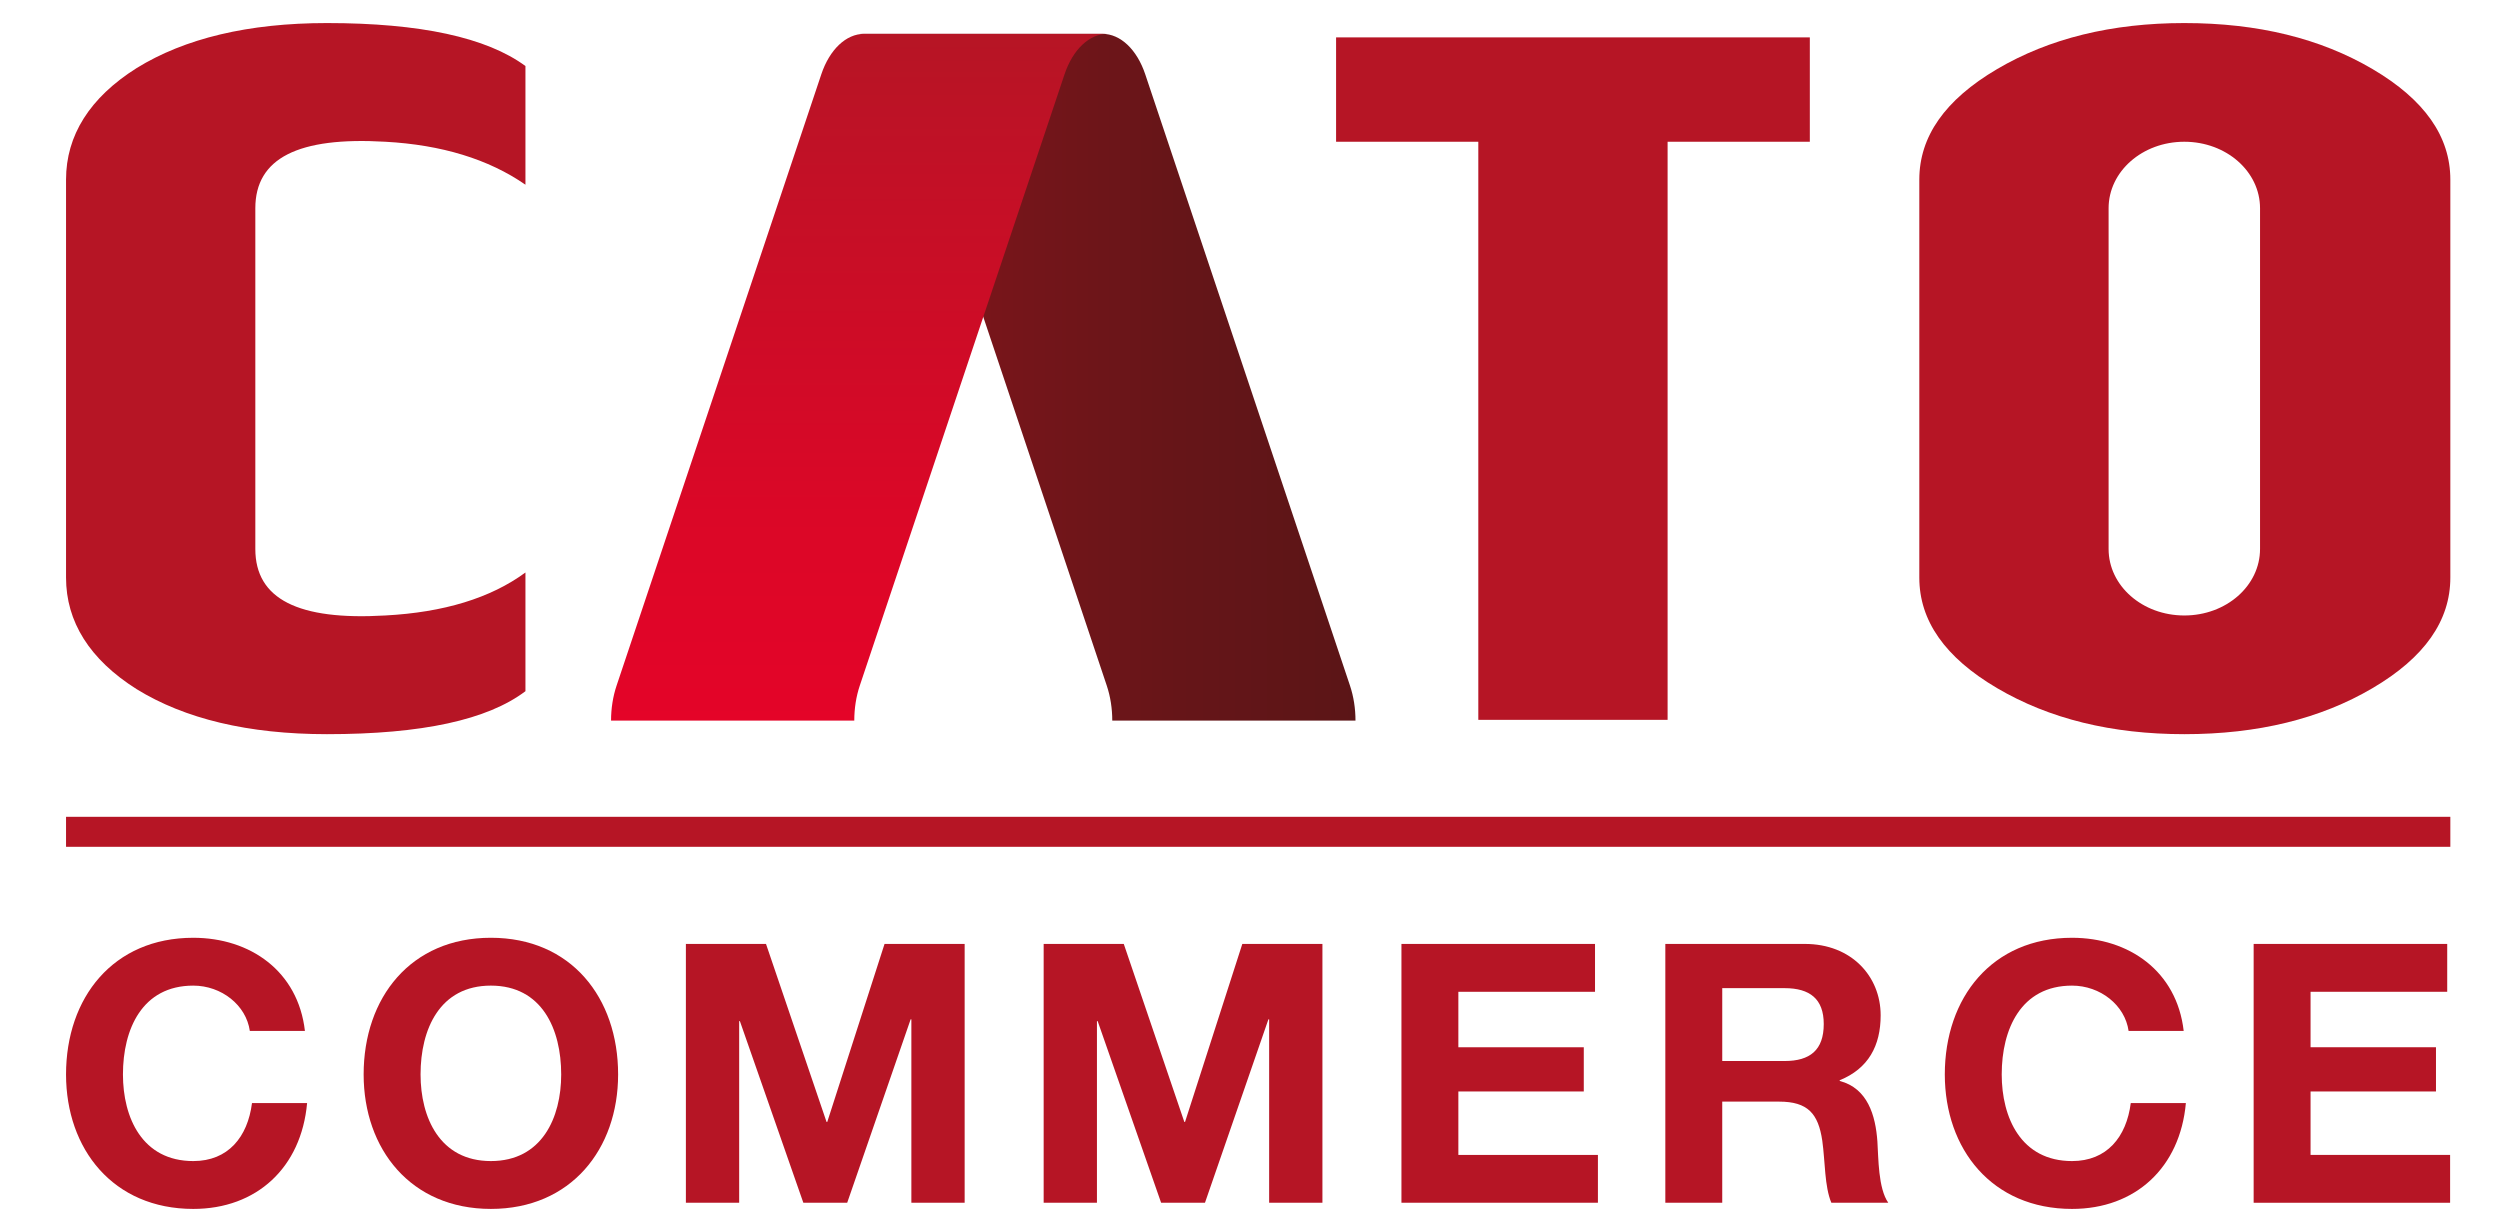 <svg width="500" height="244" xmlns="http://www.w3.org/2000/svg">
 <defs>
  <linearGradient y2="0.5" x2="1" y1="0.5" x1="-0" id="SVGID_1_">
   <stop stop-color="#84151C" offset="0"/>
   <stop stop-color="#83151C" offset="0.019"/>
   <stop stop-color="#661518" offset="0.643"/>
   <stop stop-color="#5B1517" offset="1"/>
  </linearGradient>
  <linearGradient y2="-0" x2="0.5" y1="1" x1="0.5" id="SVGID_2_">
   <stop stop-color="#E40428" offset="0"/>
   <stop stop-color="#DB0727" offset="0.299"/>
   <stop stop-color="#C31026" offset="0.786"/>
   <stop stop-color="#B61525" offset="1"/>
  </linearGradient>
 </defs>
 <g>
  <title>background</title>
  <rect fill="none" id="canvas_background" height="246" width="502" y="-1" x="-1"/>
 </g>
 <g>
  <title>Layer 1</title>
  <g id="svg_1">
   <path id="svg_2" d="m49.965,206.185c-0.726,-5.147 -5.655,-9.062 -11.311,-9.062c-10.222,0 -14.065,8.7 -14.065,17.763c0,8.627 3.843,17.327 14.065,17.327c6.96,0 10.875,-4.785 11.745,-11.6l11.02,0c-1.159,12.905 -10.077,21.17 -22.765,21.17c-16.022,0 -25.447,-11.963 -25.447,-26.897c0,-15.37 9.425,-27.332 25.447,-27.332c11.383,0 20.953,6.67 22.33,18.631l-11.019,0z" fill="#B61525"/>
   <path id="svg_3" d="m98.176,187.554c16.021,0 25.447,11.962 25.447,27.332c0,14.935 -9.425,26.897 -25.447,26.897c-16.022,0 -25.448,-11.963 -25.448,-26.897c0,-15.37 9.425,-27.332 25.448,-27.332zm0,44.659c10.222,0 14.064,-8.7 14.064,-17.327c0,-9.062 -3.843,-17.763 -14.064,-17.763c-10.223,0 -14.065,8.7 -14.065,17.763c0,8.627 3.842,17.327 14.065,17.327z" fill="#B61525"/>
   <path id="svg_4" d="m137.179,188.786l16.022,0l12.107,35.598l0.146,0l11.455,-35.598l16.022,0l0,51.765l-10.657,0l0,-36.685l-0.145,0l-12.688,36.685l-8.772,0l-12.688,-36.322l-0.145,0l0,36.322l-10.657,0l0,-51.765z" fill="#B61525"/>
   <path id="svg_5" d="m208.734,188.786l16.021,0l12.108,35.598l0.145,0l11.455,-35.598l16.022,0l0,51.765l-10.657,0l0,-36.685l-0.145,0l-12.688,36.685l-8.772,0l-12.688,-36.322l-0.145,0l0,36.322l-10.657,0l0,-51.765l0.001,0z" fill="#B61525"/>
   <path id="svg_6" d="m280.289,188.786l38.714,0l0,9.57l-27.331,0l0,11.092l25.085,0l0,8.845l-25.085,0l0,12.688l27.912,0l0,9.57l-39.295,0l0,-51.765z" fill="#B61525"/>
   <path id="svg_7" d="m333.067,188.786l27.912,0c9.279,0 15.152,6.453 15.152,14.283c0,6.089 -2.465,10.657 -8.192,12.978l0,0.145c5.582,1.45 7.177,6.888 7.54,12.107c0.218,3.262 0.145,9.353 2.175,12.252l-11.384,0c-1.375,-3.262 -1.23,-8.265 -1.812,-12.397c-0.797,-5.438 -2.9,-7.83 -8.627,-7.83l-11.383,0l0,20.227l-11.382,0l0,-51.765l0.001,0zm11.382,23.417l12.47,0c5.075,0 7.83,-2.175 7.83,-7.395c0,-5.002 -2.755,-7.178 -7.83,-7.178l-12.47,0l0,14.573z" fill="#B61525"/>
   <path id="svg_8" d="m425.719,206.185c-0.726,-5.147 -5.655,-9.062 -11.311,-9.062c-10.223,0 -14.065,8.7 -14.065,17.763c0,8.627 3.843,17.327 14.065,17.327c6.96,0 10.875,-4.785 11.745,-11.6l11.021,0c-1.161,12.905 -10.078,21.17 -22.766,21.17c-16.022,0 -25.447,-11.963 -25.447,-26.897c0,-15.37 9.425,-27.332 25.447,-27.332c11.382,0 20.952,6.67 22.329,18.631l-11.018,0z" fill="#B61525"/>
   <path id="svg_9" d="m450.73,188.786l38.713,0l0,9.57l-27.332,0l0,11.092l25.085,0l0,8.845l-25.085,0l0,12.688l27.911,0l0,9.57l-39.292,0l0,-51.765z" fill="#B61525"/>
  </g>
  <path id="svg_10" d="m105.089,138.239c-7.571,5.729 -20.668,8.595 -39.699,8.595c-15.757,0 -28.444,-3.07 -38.062,-9.004c-9.413,-5.935 -14.12,-13.507 -14.12,-22.306l0,-79.604c0,-8.799 4.707,-16.371 14.12,-22.305c9.618,-5.935 22.306,-9.004 38.062,-9.004c18.622,0 31.923,2.864 39.699,8.595l0,23.737c-7.367,-5.116 -16.78,-7.98 -28.035,-8.595c-17.394,-1.023 -25.988,3.274 -25.988,13.302l0,68.144c0,10.026 8.595,14.324 25.988,13.301c11.664,-0.613 21.077,-3.479 28.035,-8.595l0,23.739z" fill="#B61525"/>
  <path id="svg_11" d="m361.965,28.35l-28.445,0l0,115.619l-37.857,0l0,-115.619l-28.445,0l0,-20.873l94.748,0l0,20.873l-0.001,0z" fill="#B61525"/>
  <path id="svg_12" d="m490.067,115.524c0,8.595 -5.115,15.962 -15.551,22.101c-10.438,6.139 -22.92,9.209 -37.654,9.209c-14.529,0 -27.012,-3.07 -37.447,-9.209c-10.438,-6.139 -15.553,-13.506 -15.553,-22.101l0,-79.604c0,-8.595 5.115,-15.961 15.553,-22.101c10.436,-6.139 22.918,-9.208 37.447,-9.208c14.734,0 27.217,3.069 37.654,9.208c10.436,6.14 15.551,13.506 15.551,22.101l0,79.604zm-68.348,-5.729c0,7.366 6.754,13.301 15.143,13.301c8.391,0 15.145,-5.935 15.145,-13.301l0,-68.144c0,-7.367 -6.754,-13.302 -15.145,-13.302c-8.389,0 -15.143,5.935 -15.143,13.302l0,68.144z" fill="#B61525"/>
  <g id="svg_13">
   <path id="svg_14" d="m180.413,14.88l40.937,122.234c0.738,2.196 1.105,4.602 1.105,7.012l48.643,0c0,-2.41 -0.368,-4.815 -1.104,-7.012l-40.94,-122.234c-1.66,-4.982 -4.966,-8.109 -8.57,-8.109l-48.643,0c3.596,0 6.9,3.126 8.572,8.109z" fill="url(#SVGID_1_)"/>
   <path id="svg_15" d="m164.255,14.88l-40.935,122.234c-0.738,2.196 -1.109,4.602 -1.109,7.012l48.646,0c0,-2.41 0.365,-4.815 1.104,-7.012l40.94,-122.234c1.668,-4.982 4.968,-8.109 8.572,-8.109l-48.648,0c-3.599,0 -6.906,3.126 -8.57,8.109z" fill="url(#SVGID_2_)"/>
  </g>
  <rect id="svg_16" height="6" width="476.859" fill="#B61525" y="163.362" x="13.208"/>
 </g>
</svg>